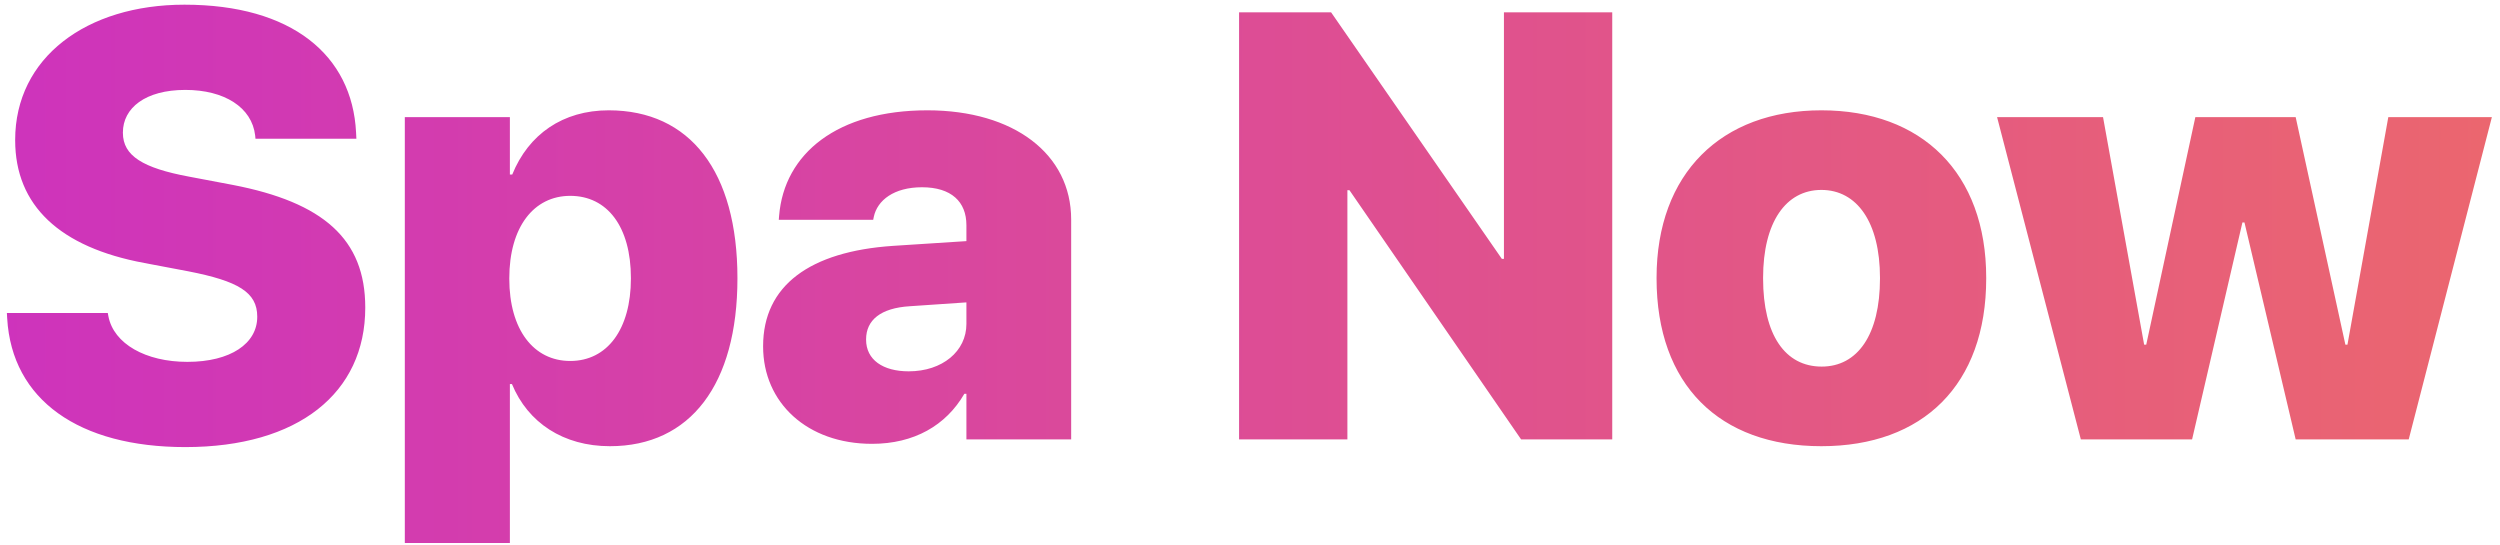 <svg width="165" height="36" viewBox="0 0 165 36" fill="none" xmlns="http://www.w3.org/2000/svg">
<path d="M12.232 29.508C19.693 29.508 24.107 25.934 24.107 20.309V20.289C24.107 15.777 21.333 13.355 15.357 12.203L12.466 11.656C9.439 11.09 8.111 10.289 8.111 8.766V8.746C8.111 7.125 9.595 5.934 12.232 5.934C14.81 5.934 16.626 7.086 16.841 8.941L16.861 9.156H23.521L23.501 8.746C23.247 3.629 19.243 0.309 12.173 0.309C5.708 0.309 1.001 3.805 1.001 9.234V9.254C1.001 13.57 3.95 16.324 9.536 17.359L12.427 17.906C15.728 18.551 16.978 19.293 16.978 20.895V20.914C16.978 22.672 15.22 23.883 12.368 23.883C9.615 23.883 7.505 22.691 7.154 20.875L7.115 20.66H0.454L0.474 21.012C0.786 26.402 5.22 29.508 12.232 29.508ZM26.718 35.836H33.652V25.348H33.789C34.843 27.906 37.187 29.449 40.253 29.449C45.566 29.449 48.671 25.367 48.671 18.375V18.355C48.671 11.324 45.546 7.281 40.175 7.281C37.148 7.281 34.882 8.863 33.808 11.52H33.652V7.73H26.718V35.836ZM37.636 23.824C35.214 23.824 33.613 21.754 33.613 18.395V18.375C33.613 14.977 35.234 12.926 37.636 12.926C40.078 12.926 41.64 14.957 41.64 18.355V18.375C41.64 21.734 40.078 23.824 37.636 23.824ZM57.553 29.293C60.326 29.293 62.435 28.082 63.646 25.992H63.783V29H70.697V14.488C70.697 10.172 66.927 7.281 61.205 7.281C55.287 7.281 51.752 10.113 51.42 14.254L51.4 14.508H57.631L57.67 14.312C57.904 13.219 58.998 12.359 60.853 12.359C62.787 12.359 63.783 13.316 63.783 14.859V15.914L58.939 16.227C53.451 16.598 50.365 18.844 50.365 22.848V22.867C50.365 26.578 53.275 29.293 57.553 29.293ZM57.162 22.418V22.398C57.162 21.129 58.119 20.328 60.053 20.211L63.783 19.957V21.383C63.783 23.18 62.201 24.508 59.974 24.508C58.275 24.508 57.162 23.746 57.162 22.418ZM81.779 29H88.928V12.555H89.065L100.393 29H106.408V0.816H99.26V17.086H99.123L87.854 0.816H81.779V29ZM120.211 29.449C126.911 29.449 131.09 25.406 131.09 18.375V18.336C131.09 11.402 126.833 7.281 120.211 7.281C113.61 7.281 109.333 11.441 109.333 18.336V18.375C109.333 25.387 113.473 29.449 120.211 29.449ZM120.231 24.195C117.829 24.195 116.364 22.125 116.364 18.375V18.336C116.364 14.664 117.868 12.535 120.211 12.535C122.555 12.535 124.079 14.664 124.079 18.336V18.375C124.079 22.105 122.594 24.195 120.231 24.195ZM137.335 29H144.678L147.999 14.684H148.135L151.514 29H158.975L164.464 7.73H157.628L154.932 22.75H154.796L151.514 7.73H144.893L141.651 22.75H141.514L138.8 7.73H131.807L137.335 29Z" fill="url(#paint0_linear_69_729)"/>
<defs>
<linearGradient id="paint0_linear_69_729" x1="-62" y1="14.102" x2="226" y2="14.102" gradientUnits="userSpaceOnUse">
<stop stop-color="#C320D9"/>
<stop offset="1" stop-color="#F67952"/>
</linearGradient>
</defs>
</svg>
